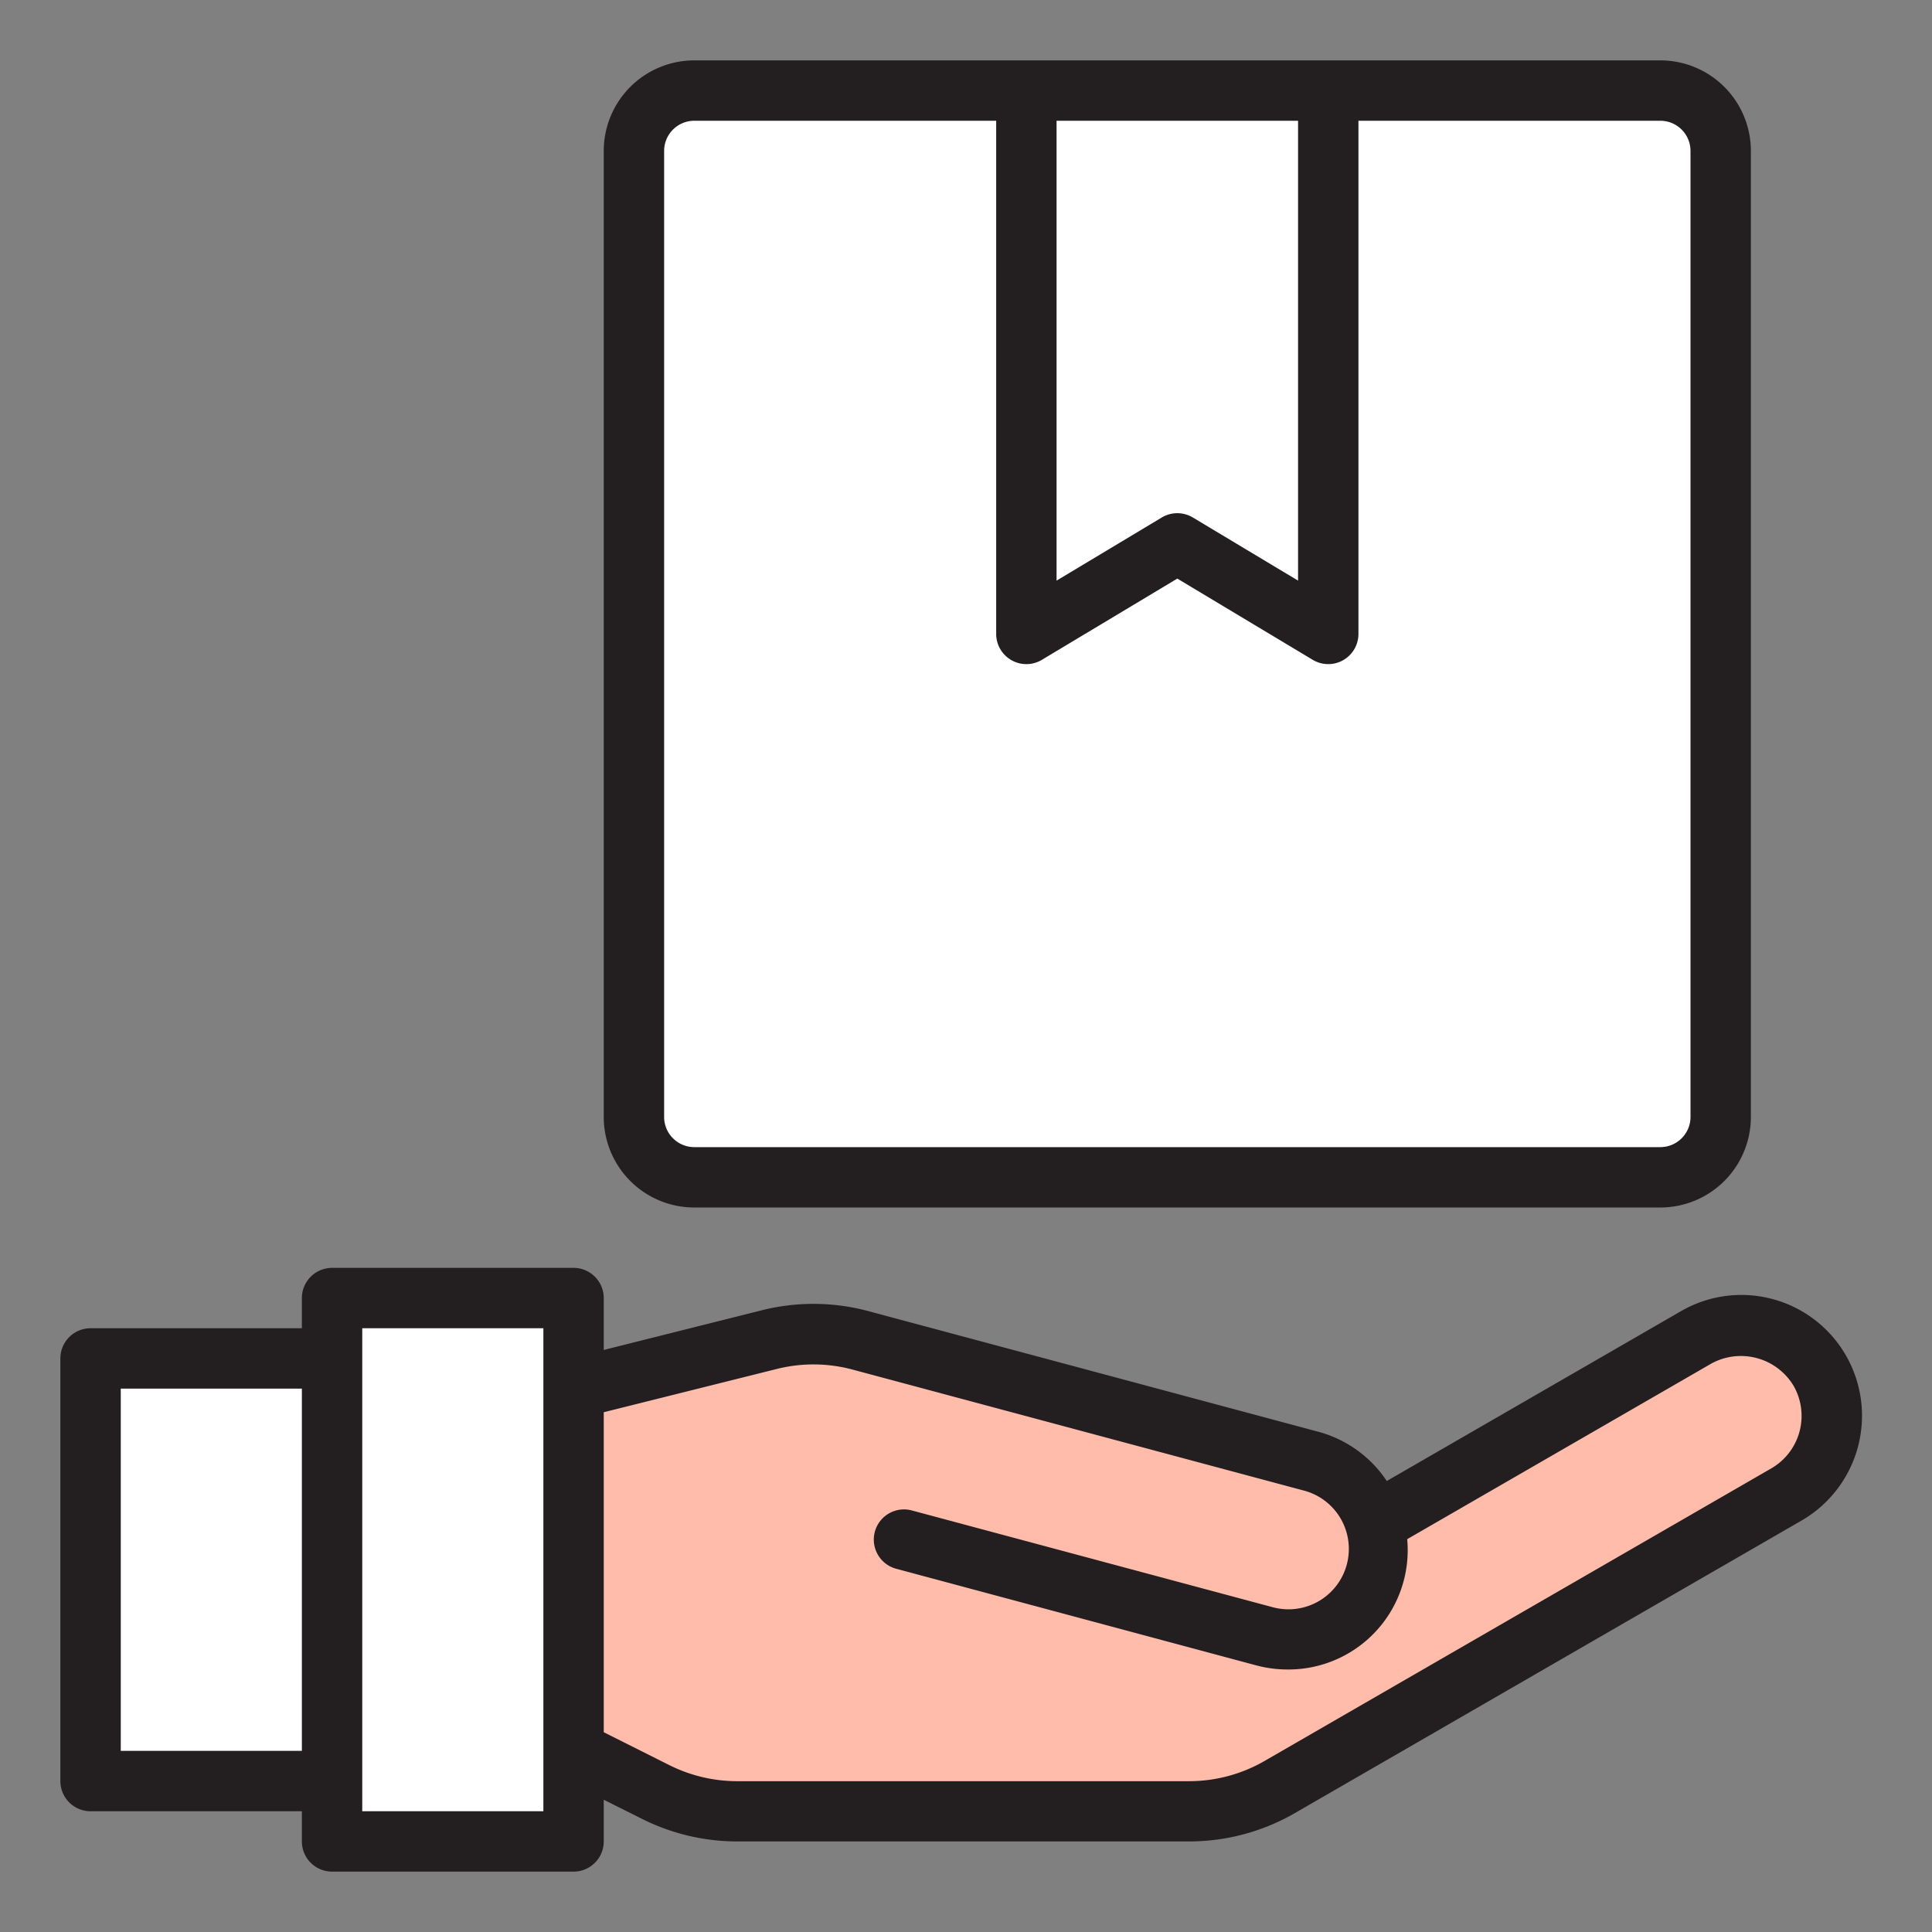 <svg height="512" viewBox="0 0 64 64" width="512" xmlns="http://www.w3.org/2000/svg"><rect x="0" y="0" width="64" height="64" fill="#808080" stroke="none"/><g id="Box"><path d="m59.19 49.5-16.8 9.7a6.04 6.04 0 0 1 -3 .8h-14.97a6.108 6.108 0 0 1 -2.69-.63l-2.73-1.37v-12l6.49-1.62a6.017 6.017 0 0 1 3.01.02l14.92 4a2.975 2.975 0 0 1 2.09 2.06h.01l10.67-6.16a3 3 0 0 1 3 5.2z" fill="#ffbcab"/><path d="m11 61h8v-3-12-3h-8v2 14z" fill="#ffffff"/><path d="m3 45h8v14h-8z" fill="#ffffff"/><path d="m23 39h32a2 2 0 0 0 2-2v-32a2 2 0 0 0 -2-2h-32a2 2 0 0 0 -2 2v32a2 2 0 0 0 2 2z" fill="#ffffff"/><path d="m55 3v25a6 6 0 0 1 -6 6h-28v3a2 2 0 0 0 2 2h32a2 2 0 0 0 2-2v-32a2 2 0 0 0 -2-2z" fill="#ffffff"/><path d="m39 18 5 3v-18h-10v18z" fill="#ffffff"/><path d="m9 45h2v14h-2z" fill="#ffffff"/><g fill="#231f20"><path d="m61.148 44.9a3.995 3.995 0 0 0 -5.458-1.469l-9.751 5.629a3.964 3.964 0 0 0 -2.259-1.629l-14.92-4a7.013 7.013 0 0 0 -3.51-.03l-5.25 1.318v-1.719a1 1 0 0 0 -1-1h-8a1 1 0 0 0 -1 1v1h-7a1 1 0 0 0 -1 1v14a1 1 0 0 0 1 1h7v1a1 1 0 0 0 1 1h8a1 1 0 0 0 1-1v-1.382l1.286.643a7.027 7.027 0 0 0 3.13.739h14.977a7.011 7.011 0 0 0 3.5-.938l16.8-9.7a4.011 4.011 0 0 0 1.455-5.462zm-57.148 13.1v-12h6v12zm14 2h-6v-16h6zm40.69-11.366-16.8 9.7a5 5 0 0 1 -2.5.67h-14.974a5.027 5.027 0 0 1 -2.235-.528l-2.181-1.094v-10.6l5.734-1.434a5 5 0 0 1 2.508.021l14.92 4a2 2 0 1 1 -1.035 3.863l-11.927-3.198a1 1 0 0 0 -.517 1.932l11.925 3.2a4.043 4.043 0 0 0 1.042.138 3.952 3.952 0 0 0 3.965-4.317l10.072-5.815a2.036 2.036 0 0 1 2.726.732 2.008 2.008 0 0 1 -.723 2.73z"/><path d="m23 40h32a3 3 0 0 0 3-3v-32a3 3 0 0 0 -3-3h-32a3 3 0 0 0 -3 3v32a3 3 0 0 0 3 3zm20-36v15.234l-3.485-2.091a1 1 0 0 0 -1.03 0l-3.485 2.091v-15.234zm-21 1a1 1 0 0 1 1-1h10v17a1 1 0 0 0 1.515.857l4.485-2.691 4.485 2.691a1 1 0 0 0 1.515-.857v-17h10a1 1 0 0 1 1 1v32a1 1 0 0 1 -1 1h-32a1 1 0 0 1 -1-1z"/></g></g></svg>